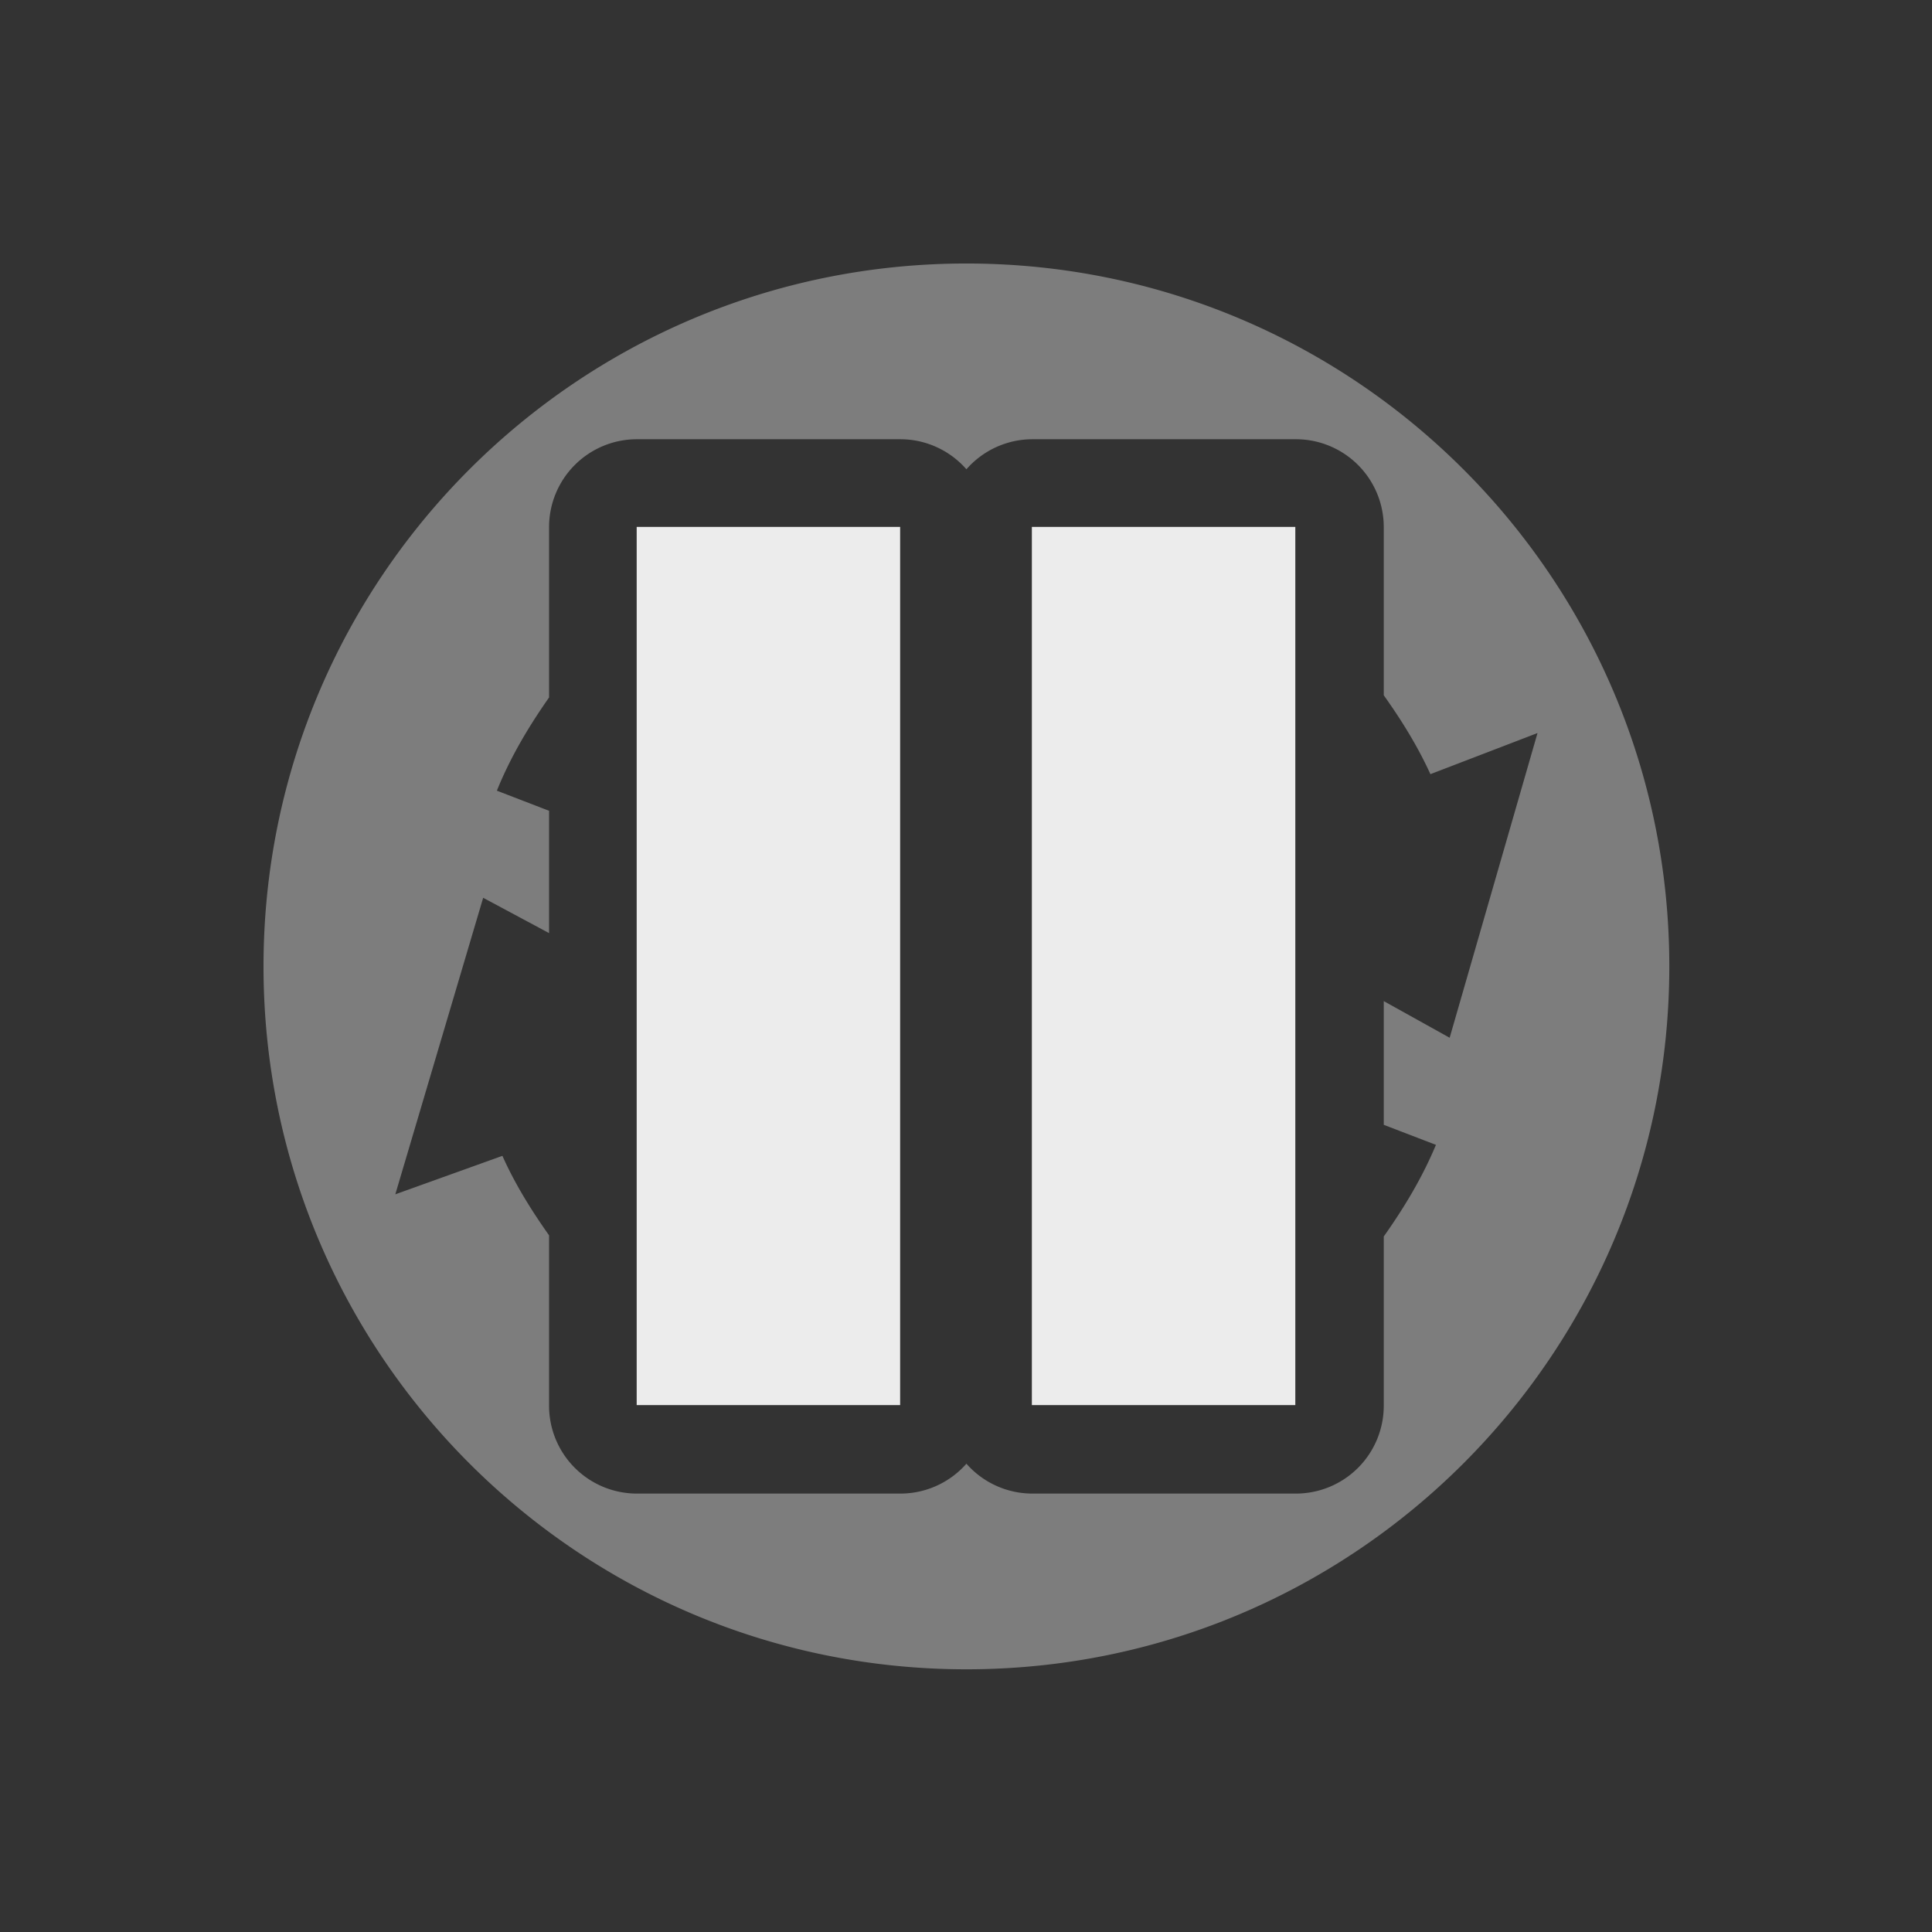 <?xml version="1.0" encoding="UTF-8" standalone="no"?>
<!-- Created with Inkscape (http://www.inkscape.org/) -->

<svg
   xmlns:dc="http://purl.org/dc/elements/1.1/"
   xmlns:cc="http://creativecommons.org/ns#"
   xmlns:rdf="http://www.w3.org/1999/02/22-rdf-syntax-ns#"
   xmlns:svg="http://www.w3.org/2000/svg"
   xmlns="http://www.w3.org/2000/svg"
   xmlns:sodipodi="http://sodipodi.sourceforge.net/DTD/sodipodi-0.dtd"
   xmlns:inkscape="http://www.inkscape.org/namespaces/inkscape"
   id="svg2"
   version="1.1"
   inkscape:version="0.91 r"
   width="22"
   height="22"
   sodipodi:docname="btsync-gui-paused.svg">
  <rect width="100%" height="100%" fill="#333333" stroke="none"/>
  <defs
     id="defs6">
    <clipPath
       id="clipPath-408241621">
      <g
         transform="translate(0,-1004.362)"
         id="g3616">
        <path
           style="fill:#1890d0"
           inkscape:connector-curvature="0"
           d="m -24,13 c 0,1.105 -0.672,2 -1.5,2 -0.828,0 -1.5,-0.895 -1.5,-2 0,-1.105 0.672,-2 1.5,-2 0.828,0 1.5,0.895 1.5,2 z"
           transform="matrix(15.333,0,0,11.5,415,878.862)"
           id="path3618" />
      </g>
    </clipPath>
  </defs>
  <sodipodi:namedview
     pagecolor="#ffffff"
     bordercolor="#666666"
     borderopacity="1"
     objecttolerance="10"
     gridtolerance="10"
     guidetolerance="10"
     inkscape:pageopacity="0"
     inkscape:pageshadow="2"
     inkscape:window-width="1366"
     inkscape:window-height="747"
     id="namedview4"
     showgrid="false"
     inkscape:zoom="15.170655"
     inkscape:cx="-3.460047"
     inkscape:cy="16.587152"
     inkscape:window-x="0"
     inkscape:window-y="21"
     inkscape:window-maximized="1"
     inkscape:current-layer="svg2" />
  <g
     transform="matrix(0.348,0,0,0.348,2.644,2.646)"
     id="g3628"
     style="fill:#ececec;fill-opacity:1;opacity:0.4">
    <path
       style="fill:#ececec;fill-opacity:1"
       d="M 11 3 C 6.582 3 3 6.582 3 11 C 3 15.418 6.582 19 11 19 C 15.418 19 19 15.418 19 11 C 19 6.582 15.418 3 11 3 z M 7.25 5 L 10.25 5 A 1 1 0 0 1 11 5.342 A 1 1 0 0 1 11.75 5 L 14.75 5 A 1 1 0 0 1 15.75 6 L 15.75 7.914 C 15.951 8.196 16.135 8.492 16.281 8.812 L 17.5 8.344 L 16.5 11.812 L 15.75 11.395 L 15.75 12.803 L 16.344 13.031 C 16.187 13.407 15.98 13.749 15.75 14.074 L 15.75 16 A 1 1 0 0 1 14.75 17 L 11.75 17 A 1 1 0 0 1 11 16.66 A 1 1 0 0 1 10.25 17 L 7.25 17 A 1 1 0 0 1 6.25 16 L 6.25 14.061 C 6.048 13.775 5.863 13.479 5.719 13.156 L 4.5 13.594 L 5.5 10.219 L 6.25 10.621 L 6.25 9.229 L 5.656 9 C 5.81 8.618 6.018 8.27 6.25 7.939 L 6.25 6 A 1 1 0 0 1 7.25 5 z M 12.75 7.75 L 12.75 14.242 C 13.122 14.061 13.458 13.822 13.75 13.535 L 13.75 10.281 L 13.188 9.969 L 13.75 9.75 L 13.75 8.465 C 13.459 8.174 13.124 7.931 12.75 7.75 z M 9.25 7.76 C 8.877 7.945 8.542 8.191 8.25 8.482 L 8.25 11.697 L 8.812 12 L 8.25 12.219 L 8.25 13.512 C 8.541 13.806 8.877 14.052 9.25 14.238 L 9.25 7.76 z "
       transform="matrix(2.875,0,0,2.875,-7.6,-7.606)"
       id="path3630" />
  </g>
  <g
     id="g3650"
     clip-path="url(#clipPath-408241621)"
     transform="matrix(0.5,0,0,0.5,-37.411,7.995)">
    <!-- color: #004794 -->
    <g
       id="g3652" />
  </g>
  <g
     id="g3179"
     transform="matrix(0.663,0,0,0.663,0.754,-0.83)"
     style="fill:#ececec;fill-opacity:1" />
  <g
     id="g3037-6"
     transform="translate(0.25,0)"
     style="fill:#ececec;fill-opacity:1">
    <rect
       y="6"
       x="11.5"
       height="10"
       width="3"
       id="rect3017-1"
       style="fill:#ececec;fill-opacity:1;stroke:none" />
    <rect
       y="6"
       x="7"
       height="10"
       width="3"
       id="rect3017-7-4"
       style="fill:#ececec;fill-opacity:1;stroke:none" />
  </g>
</svg>
